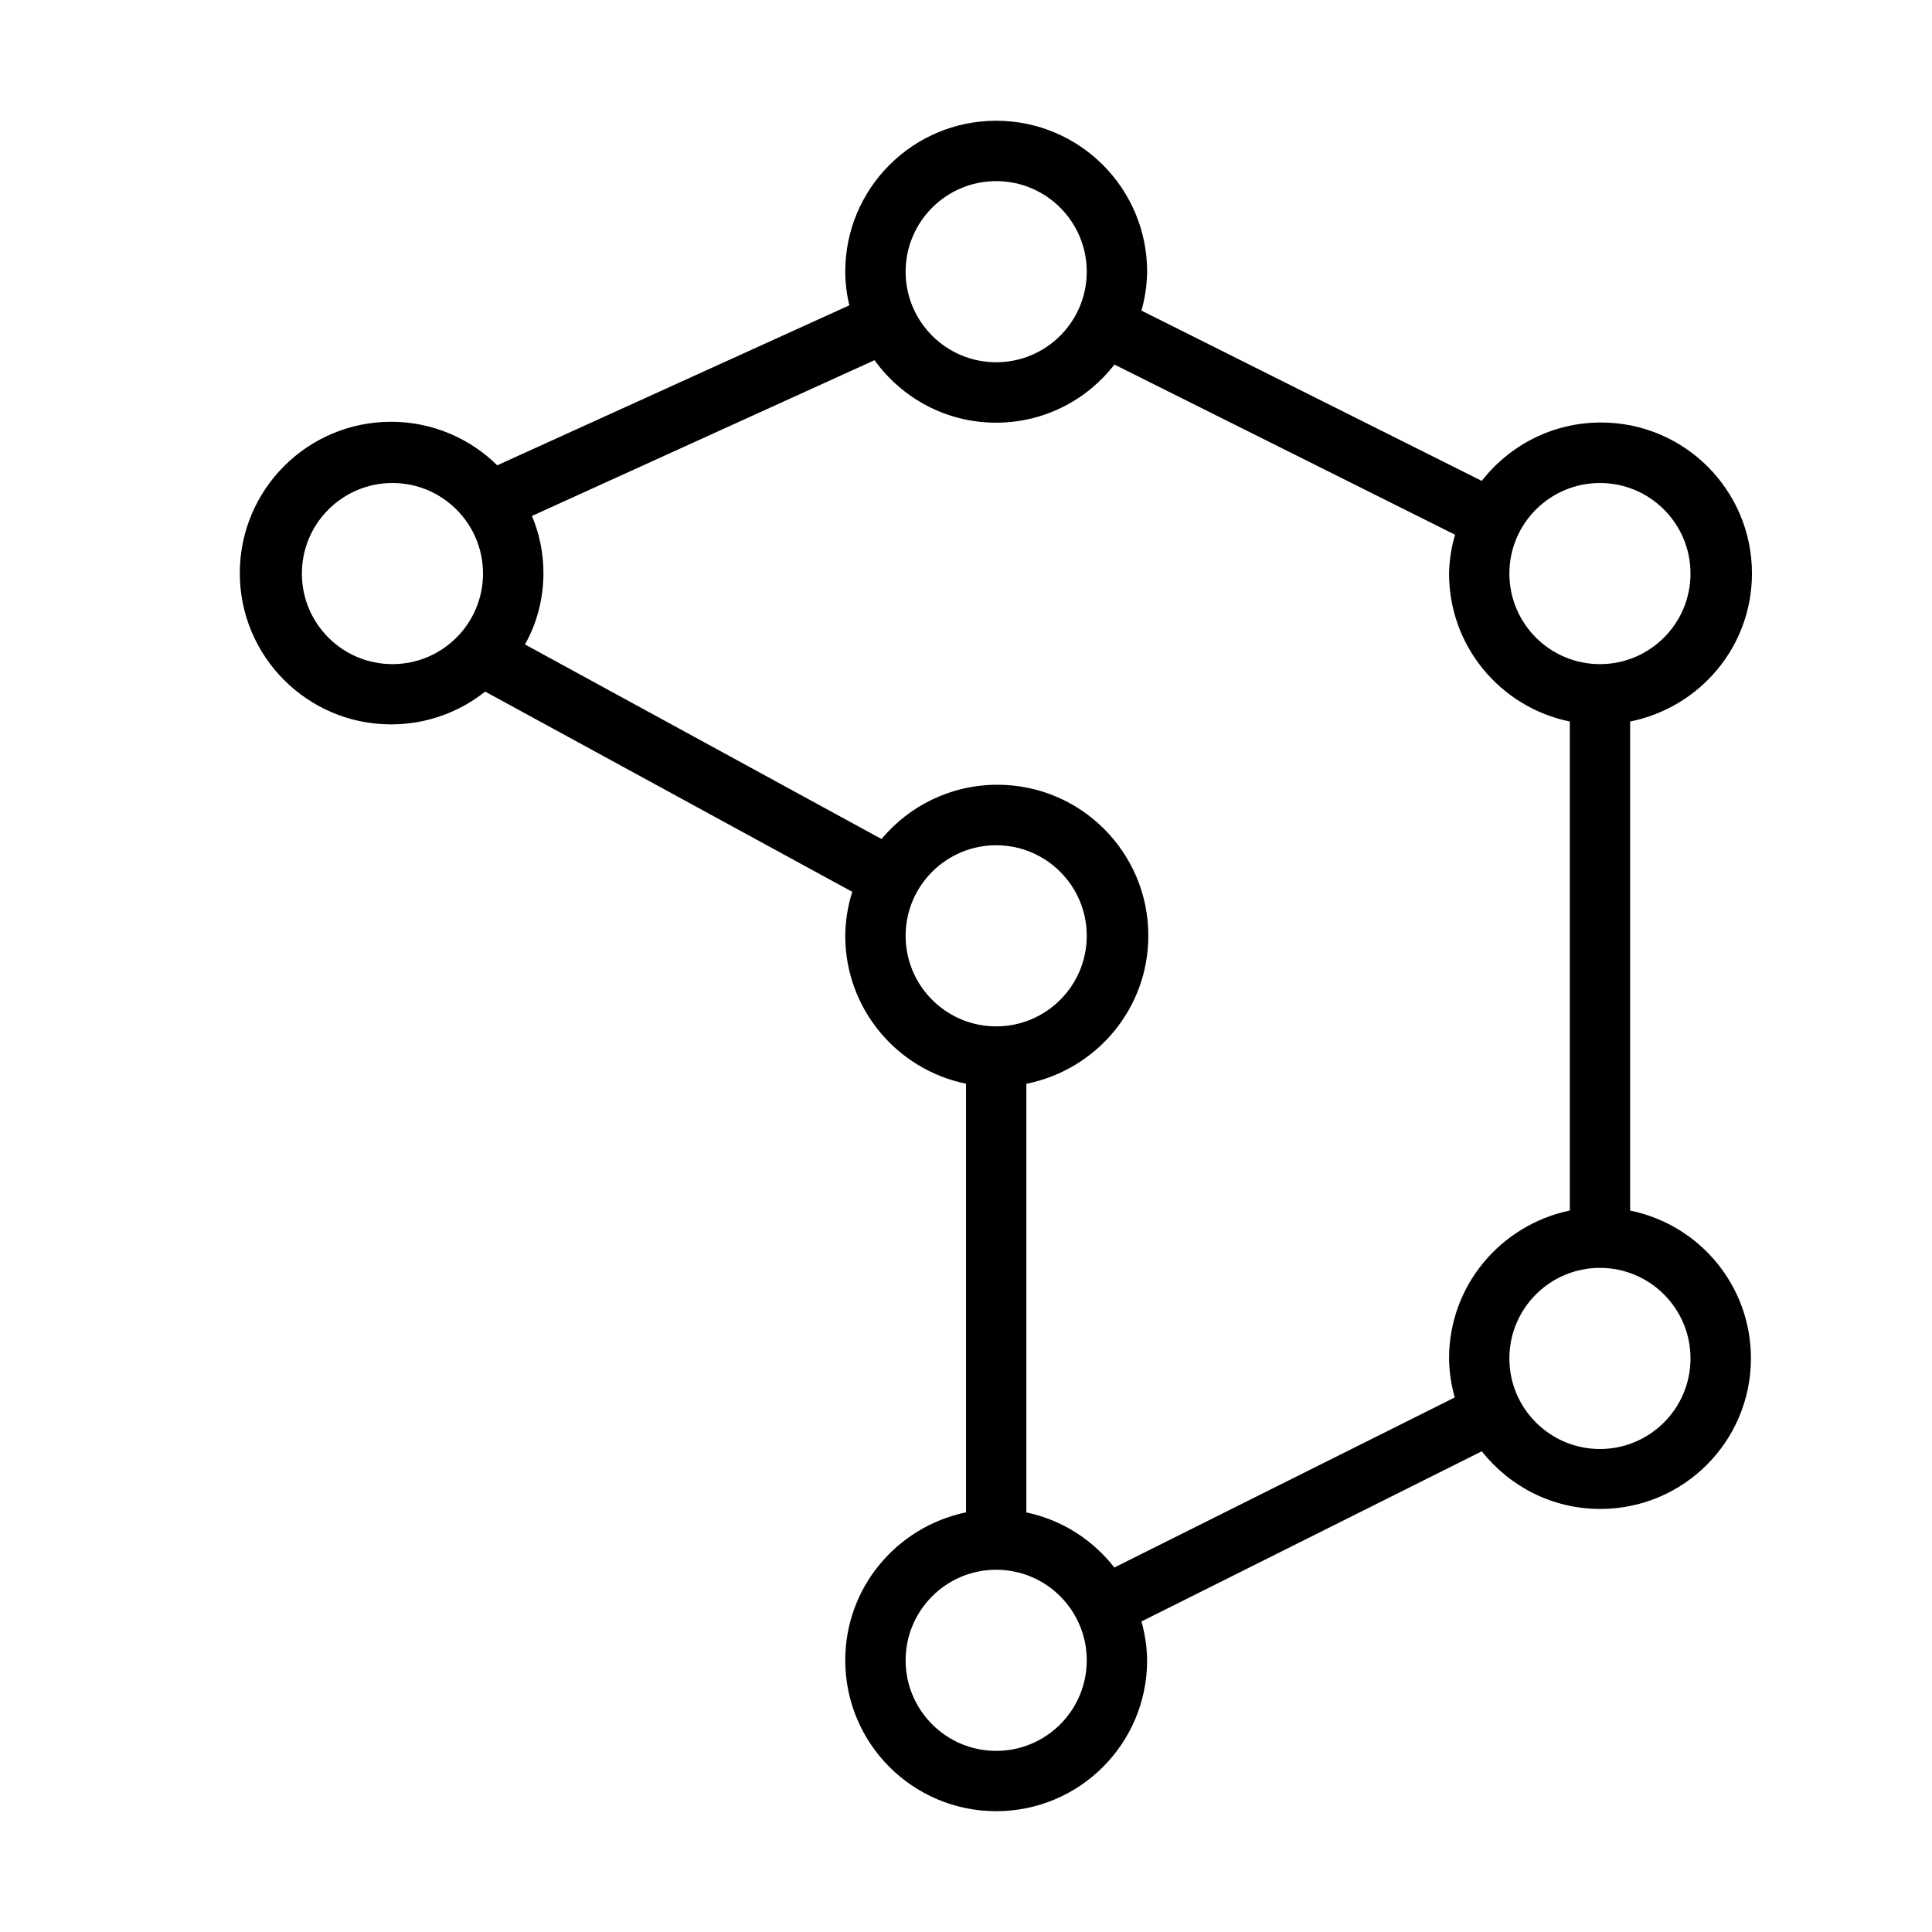 <svg version="1.1" xmlns="http://www.w3.org/2000/svg" width="32" height="32" viewBox="0 0 32 32">
<title>radar-chart</title>
<path d="M27 20.051v-8.1c1.158-0.234 2.018-1.243 2.018-2.453 0-1.381-1.119-2.5-2.5-2.5-0.801 0-1.513 0.376-1.971 0.962l-0.004 0.005-5.638-2.821c0.057-0.192 0.092-0.413 0.095-0.642l0-0.002c0-1.381-1.119-2.5-2.5-2.5s-2.5 1.119-2.5 2.5v0c0.001 0.198 0.026 0.39 0.072 0.574l-0.004-0.017-5.832 2.65c-0.452-0.445-1.073-0.721-1.758-0.721-1.384 0-2.506 1.122-2.506 2.506s1.122 2.506 2.506 2.506c0.591 0 1.135-0.205 1.563-0.547l-0.005 0.004 6.081 3.317c-0.072 0.217-0.114 0.467-0.117 0.727v0.001c0 1.204 0.851 2.208 1.984 2.446l0.016 0.003v7.1c-1.149 0.241-2 1.246-2 2.45 0 1.381 1.119 2.5 2.5 2.5s2.499-1.118 2.5-2.498v-0c-0.003-0.231-0.038-0.452-0.099-0.661l0.004 0.017 5.638-2.819c0.461 0.583 1.168 0.955 1.963 0.955 1.378 0 2.495-1.117 2.495-2.495 0-1.203-0.851-2.207-1.984-2.443l-0.016-0.003zM26.5 8c0.828 0 1.5 0.672 1.5 1.5s-0.672 1.5-1.5 1.5c-0.828 0-1.5-0.672-1.5-1.5v0c0-0.828 0.672-1.5 1.5-1.5v0zM16.5 3c0.828 0 1.5 0.672 1.5 1.5s-0.672 1.5-1.5 1.5c-0.828 0-1.5-0.672-1.5-1.5v0c0-0.828 0.672-1.5 1.5-1.5v0zM5 9.5c0-0.828 0.672-1.5 1.5-1.5s1.5 0.672 1.5 1.5c0 0.828-0.672 1.5-1.5 1.5v0c-0.828 0-1.5-0.672-1.5-1.5v0zM15 15.5c0-0.828 0.672-1.5 1.5-1.5s1.5 0.672 1.5 1.5c0 0.828-0.672 1.5-1.5 1.5v0c-0.828 0-1.5-0.672-1.5-1.5v0zM16.5 29c-0.828 0-1.5-0.672-1.5-1.5s0.672-1.5 1.5-1.5c0.828 0 1.5 0.672 1.5 1.5v0c0 0.828-0.672 1.5-1.5 1.5v0zM18.457 25.963c-0.357-0.457-0.861-0.784-1.441-0.909l-0.016-0.003v-7.1c1.159-0.233 2.020-1.243 2.020-2.453 0-1.381-1.119-2.5-2.5-2.5-0.77 0-1.458 0.348-1.916 0.895l-0.003 0.004-5.906-3.223c0.193-0.341 0.306-0.748 0.306-1.182 0-0.341-0.070-0.667-0.197-0.962l0.006 0.016 5.675-2.58c0.455 0.63 1.187 1.035 2.013 1.035 0.795 0 1.503-0.375 1.956-0.957l0.004-0.006 5.643 2.819c-0.059 0.192-0.095 0.413-0.1 0.641l-0 0.003c0 1.204 0.851 2.208 1.984 2.446l0.016 0.003v8.1c-1.149 0.241-2 1.246-2 2.45 0 0.001 0 0.001 0 0.002v-0c0.003 0.231 0.038 0.452 0.099 0.661l-0.004-0.017zM26.5 24c-0.828 0-1.5-0.672-1.5-1.5s0.672-1.5 1.5-1.5c0.828 0 1.5 0.672 1.5 1.5v0c0 0.828-0.672 1.5-1.5 1.5v0z"></path>
</svg>
